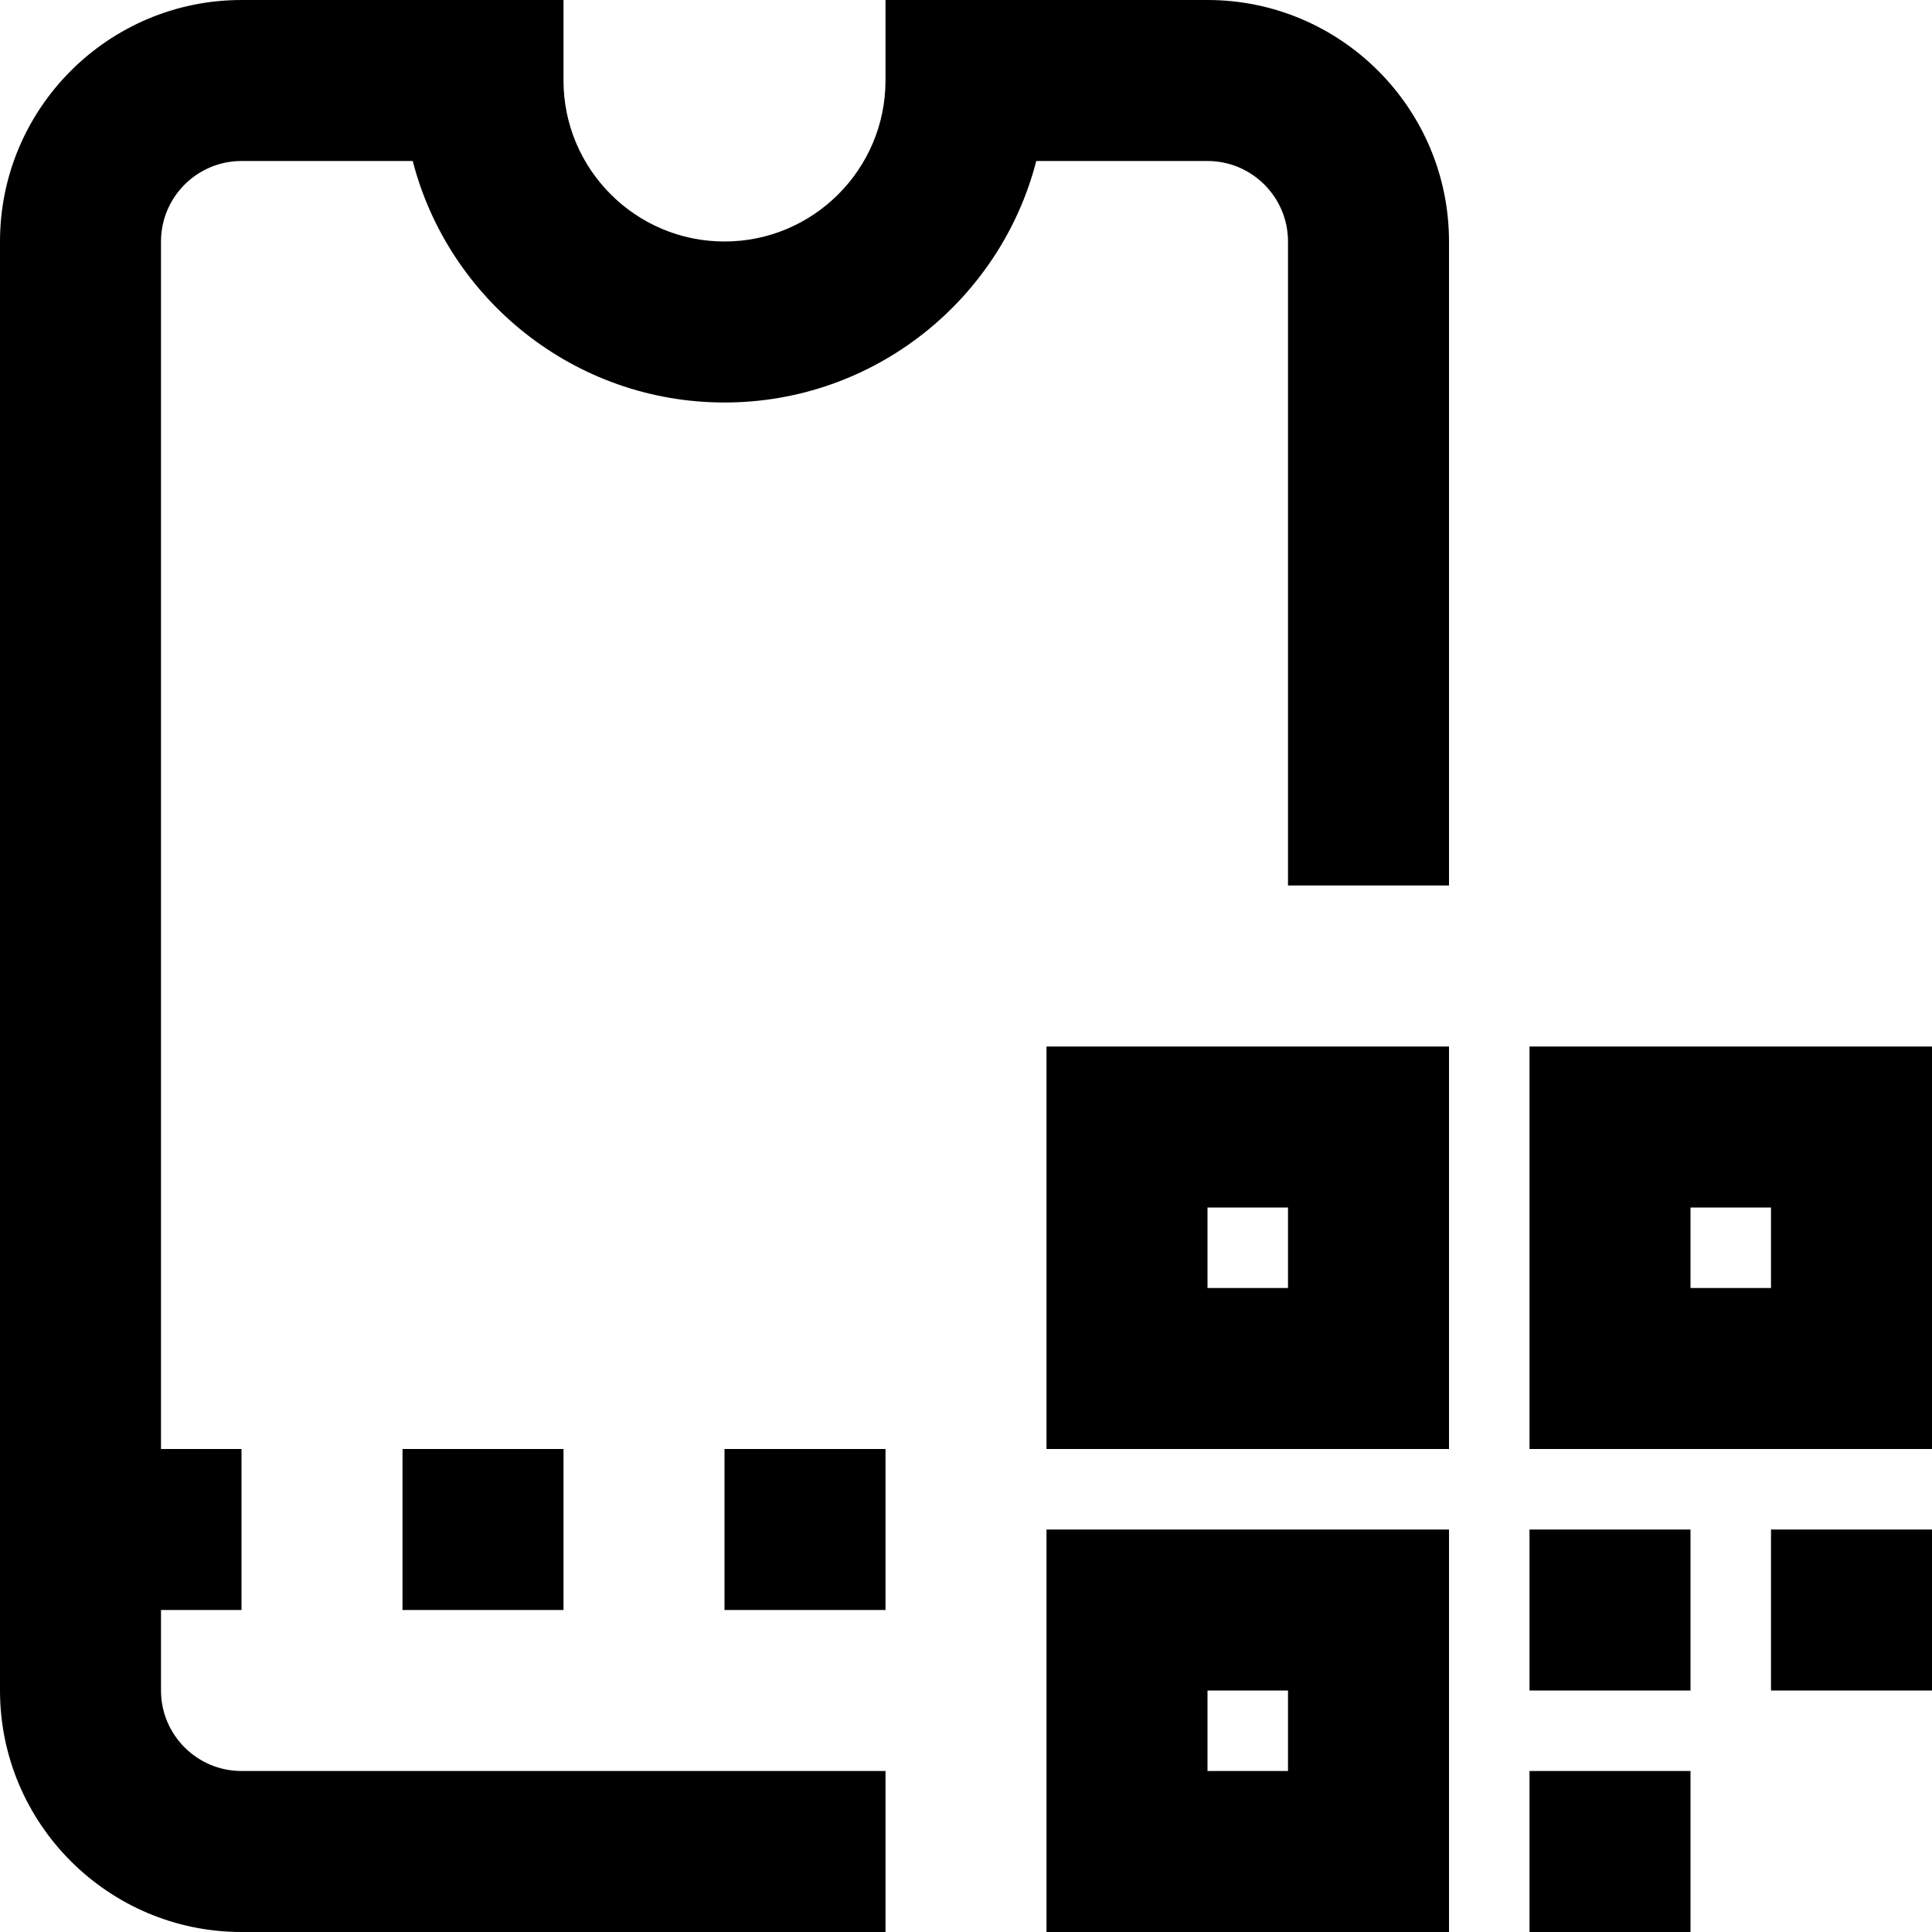 <svg id="Layer_1" viewBox="0 0 24 24" xmlns="http://www.w3.org/2000/svg" data-name="Layer 1"><path d="m18 3v8h-2v-8c0-.551-.448-1-1-1h-2.127c-.444 1.723-2.013 3-3.873 3s-3.429-1.277-3.873-3h-2.127c-.552 0-1 .449-1 1v15h1v2h-1v1c0 .551.448 1 1 1h8v2h-8c-1.654 0-3-1.346-3-3v-18c0-1.654 1.346-3 3-3h4v1c0 1.103.897 2 2 2s2-.897 2-2v-1h4c1.654 0 3 1.346 3 3zm-13 17h2v-2h-2zm4 0h2v-2h-2zm10 4h2v-2h-2zm3-3h2v-2h-2zm-3 0h2v-2h-2zm-6-8h5v5h-5zm2 3h1v-1h-1zm-2 3h5v5h-5zm2 3h1v-1h-1zm9-9v5h-5v-5zm-2 2h-1v1h1z"/></svg>